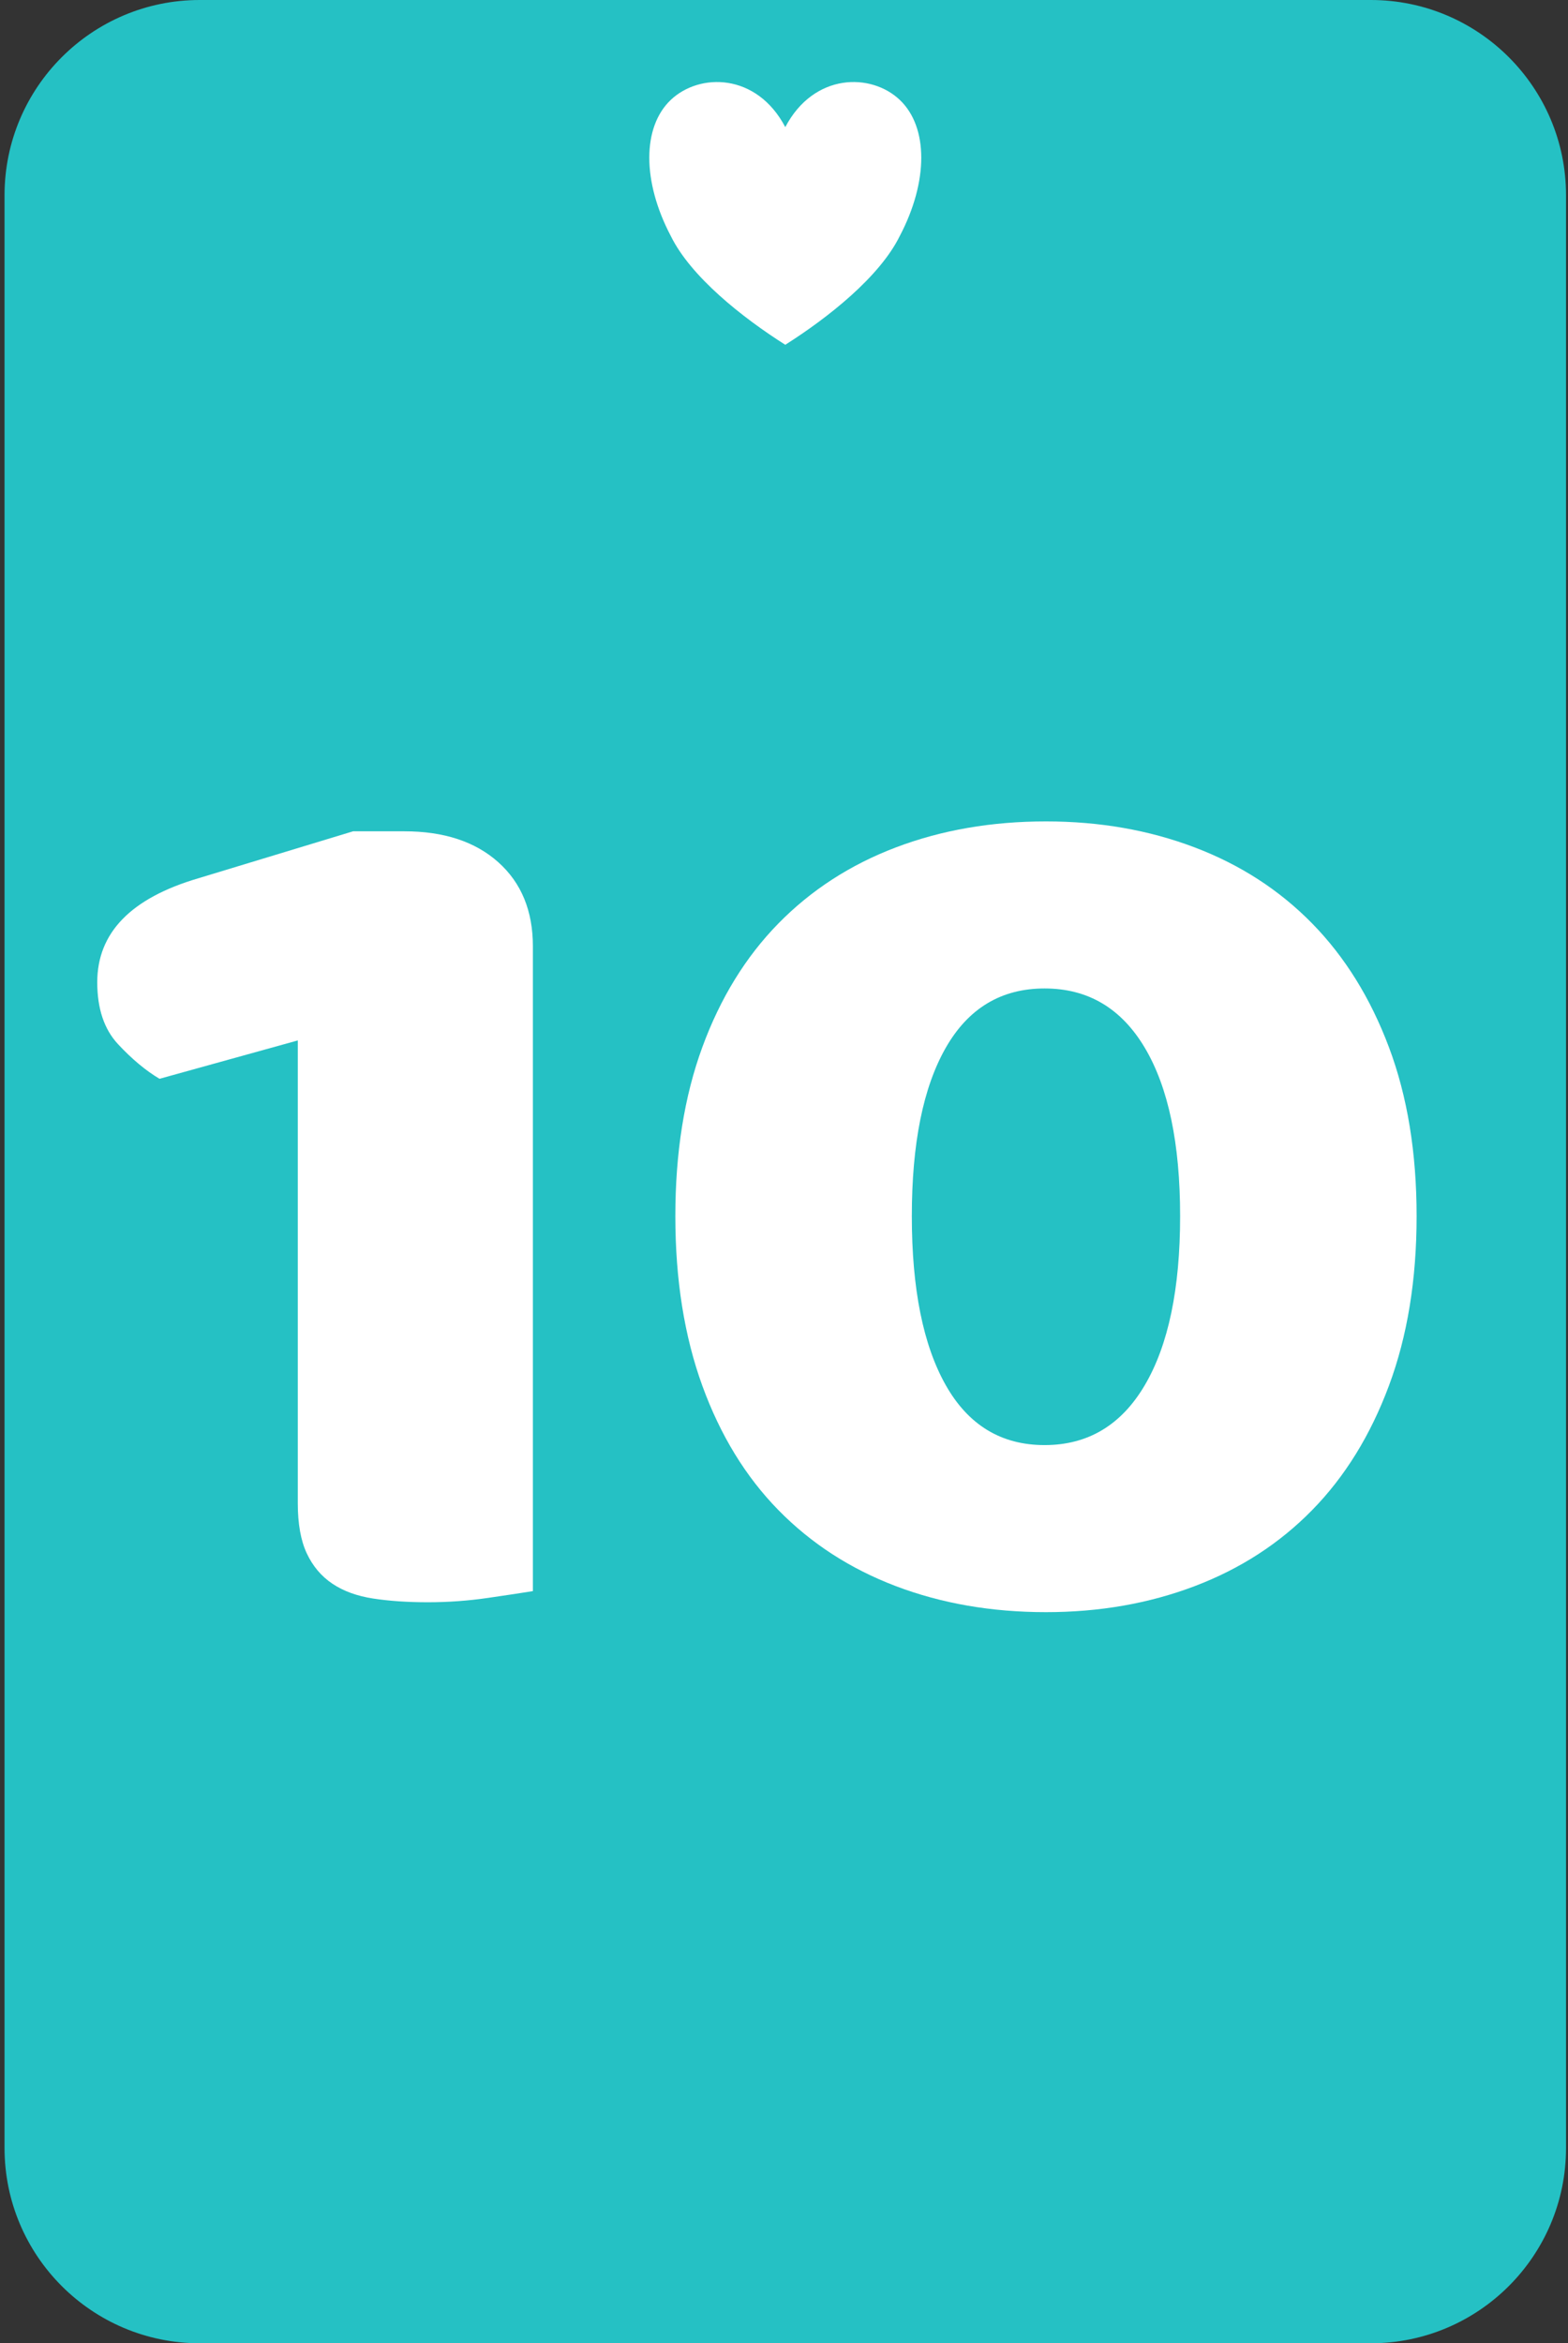 <?xml version="1.0" encoding="UTF-8" standalone="no"?><!DOCTYPE svg PUBLIC "-//W3C//DTD SVG 1.1//EN" "http://www.w3.org/Graphics/SVG/1.1/DTD/svg11.dtd"><svg width="100%" height="100%" viewBox="0 0 241 360" version="1.1" xmlns="http://www.w3.org/2000/svg" xmlns:xlink="http://www.w3.org/1999/xlink" xml:space="preserve" xmlns:serif="http://www.serif.com/" style="fill-rule:evenodd;clip-rule:evenodd;stroke-linejoin:round;stroke-miterlimit:2;"><rect x="0" y="0" width="241" height="360" fill="#333333" stroke="none"/><rect id="hx" x="0.697" y="0" width="240" height="360" style="fill:none;"/><clipPath id="_clip1"><rect x="0.697" y="0" width="240" height="360"/></clipPath><g clip-path="url(#_clip1)"><g id="Layer1"><g id="Blue_Background"><path d="M240.697,30c0,-16.557 -13.443,-30 -30,-30l-180,0c-16.557,0 -30,13.443 -30,30l0,300c0,16.557 13.443,30 30,30l180,0c16.557,0 30,-13.443 30,-30l0,-300Z" style="fill:#25c1c4;"/></g></g><path d="M45.77,159.843l-21.256,5.894c-2.126,-1.268 -4.252,-3.042 -6.377,-5.323c-2.126,-2.282 -3.189,-5.45 -3.189,-9.506c0,-7.605 5.173,-12.928 15.517,-15.97l23.807,-7.224l7.865,0c6.093,0 10.911,1.584 14.454,4.753c3.542,3.168 5.314,7.477 5.314,12.927l0,99.051c-1.559,0.253 -3.862,0.602 -6.908,1.045c-3.047,0.444 -6.129,0.666 -9.247,0.666c-3.117,0 -5.916,-0.19 -8.396,-0.571c-2.48,-0.38 -4.57,-1.14 -6.27,-2.281c-1.701,-1.141 -3.012,-2.693 -3.933,-4.658c-0.921,-1.964 -1.381,-4.531 -1.381,-7.7l0,-71.103Z" style="fill:#fff;fill-rule:nonzero;"/><path d="M181.383,186.84c0,-11.154 -1.807,-19.772 -5.42,-25.856c-3.614,-6.084 -8.751,-9.126 -15.411,-9.126c-6.66,0 -11.726,3.042 -15.198,9.126c-3.472,6.084 -5.208,14.702 -5.208,25.856c0,11.153 1.736,19.803 5.208,25.95c3.472,6.147 8.538,9.221 15.198,9.221c6.66,0 11.797,-3.074 15.411,-9.221c3.613,-6.147 5.42,-14.797 5.42,-25.95Zm36.348,0c0,9.759 -1.417,18.441 -4.252,26.045c-2.834,7.605 -6.766,13.974 -11.797,19.107c-5.03,5.133 -11.053,9.031 -18.067,11.692c-7.015,2.662 -14.631,3.993 -22.85,3.993c-8.361,0 -16.049,-1.331 -23.063,-3.993c-7.015,-2.661 -13.037,-6.559 -18.068,-11.692c-5.03,-5.133 -8.927,-11.502 -11.691,-19.107c-2.763,-7.604 -4.144,-16.286 -4.144,-26.045c0,-9.76 1.381,-18.41 4.144,-25.951c2.764,-7.541 6.661,-13.879 11.691,-19.012c5.031,-5.133 11.053,-9.03 18.068,-11.692c7.014,-2.661 14.702,-3.992 23.063,-3.992c8.219,0 15.835,1.331 22.85,3.992c7.014,2.662 13.037,6.559 18.067,11.692c5.031,5.133 8.963,11.471 11.797,19.012c2.835,7.541 4.252,16.191 4.252,25.951Z" style="fill:#fff;fill-rule:nonzero;"/><g><path d="M120.697,19.529c4.4,-8.36 13.2,-8.36 17.6,-4.18c4.4,4.18 4.4,12.54 0,20.9c-3.08,6.27 -11,12.54 -17.6,16.72c-6.6,-4.18 -14.52,-10.45 -17.6,-16.72c-4.4,-8.36 -4.4,-16.72 0,-20.9c4.4,-4.18 13.2,-4.18 17.6,4.18Z" style="fill:#fff;"/></g></g></svg>